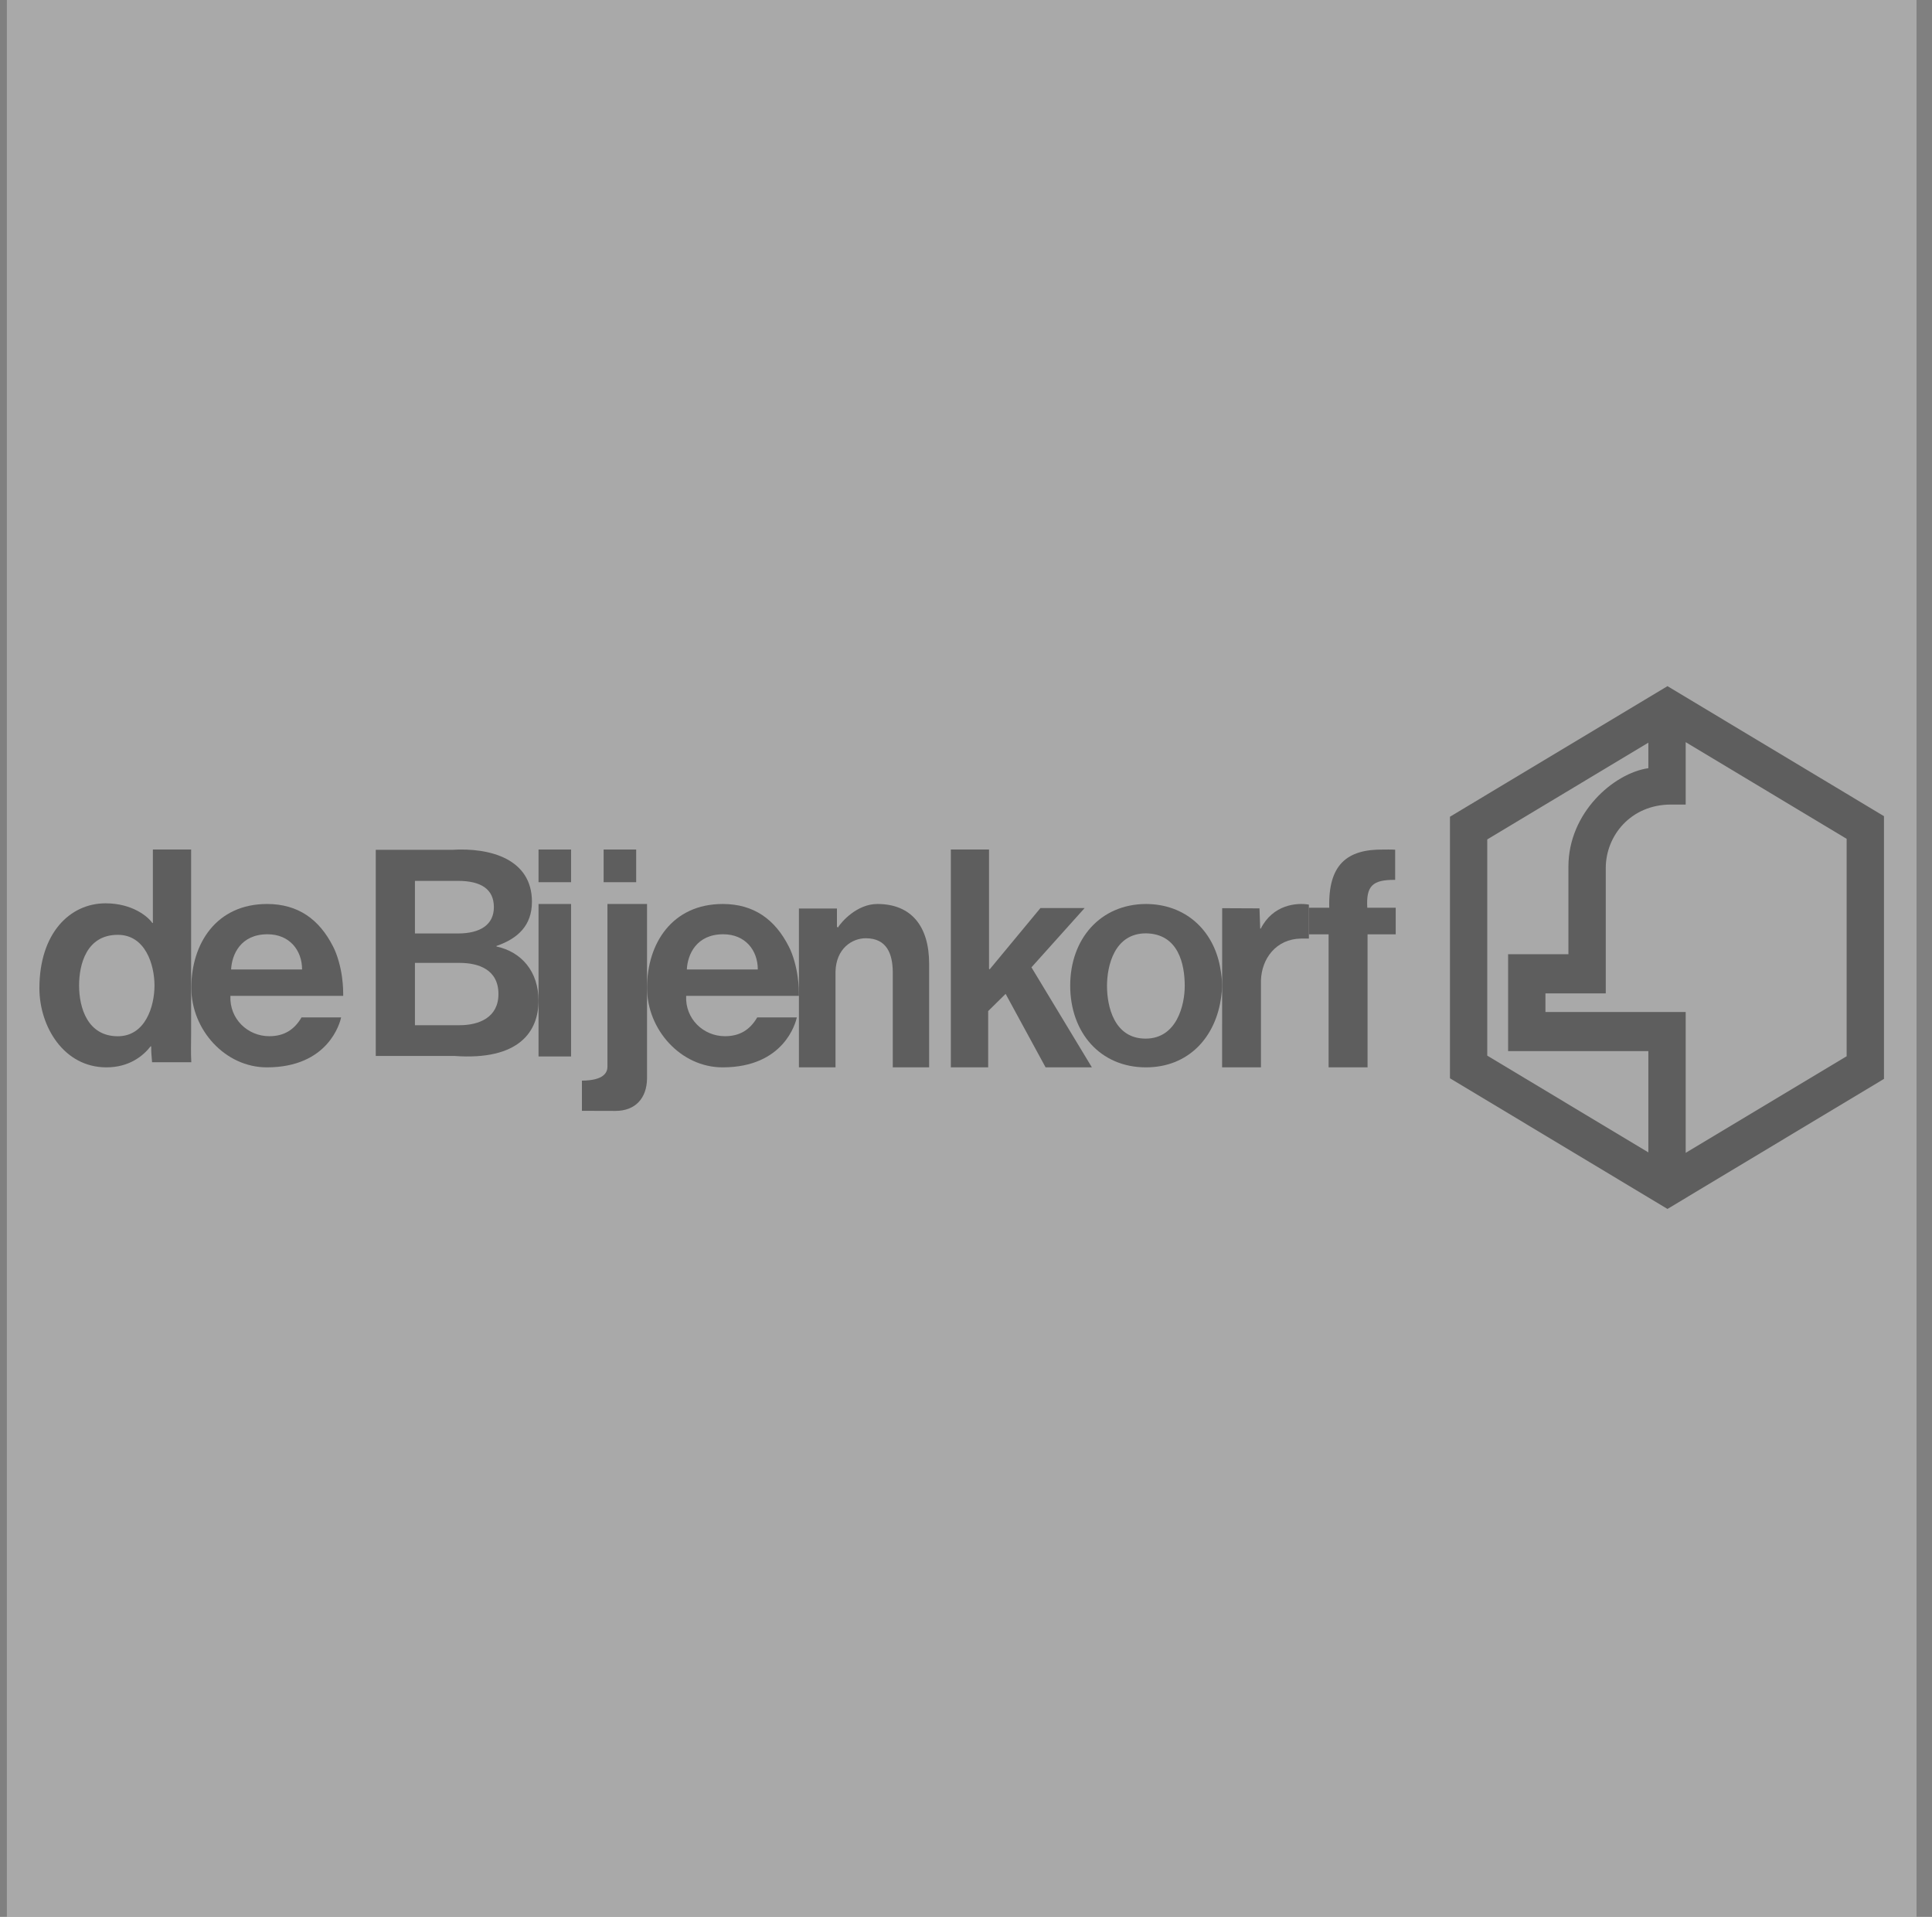 <svg width="124" height="123" viewBox="0 0 124 123" fill="none" xmlns="http://www.w3.org/2000/svg">
<rect x="0" y="0" width="124" height="123" fill="#808080" stroke="none"/>
<g opacity="0.328">
<path fill-rule="evenodd" clip-rule="evenodd" d="M0.44 123H123.007V0H0.44V123Z" fill="#FFFFFE"/>
<path fill-rule="evenodd" clip-rule="evenodd" d="M63.478 62.16L63.516 62.203L66.778 58.266H69.615L66.201 62.071L70.08 68.489H67.108L64.543 63.774L63.423 64.877V68.489H61.027V54.511H63.478V62.16Z" fill="#1A1919"/>
<path fill-rule="evenodd" clip-rule="evenodd" d="M71.05 63.266C71.05 64.563 71.501 66.645 73.525 66.645C75.549 66.645 76.039 64.456 76.039 63.266C76.039 61.868 75.636 59.919 73.549 59.89C71.525 59.89 71.05 61.969 71.05 63.266C71.05 61.969 71.05 63.266 71.05 63.266ZM78.382 63.936C78.044 66.578 76.261 68.489 73.551 68.489C70.61 68.489 68.688 66.249 68.688 63.247C68.688 60.249 70.621 58.018 73.551 58.006C76.069 58.013 77.857 59.664 78.305 62.031C78.496 63.041 78.44 63.492 78.382 63.936Z" fill="#1A1919"/>
<path fill-rule="evenodd" clip-rule="evenodd" d="M78.442 58.276L80.837 58.287L80.882 59.583H80.922C81.693 58.059 83.205 57.907 84.008 58.046V60.225H83.504C81.902 60.249 80.974 61.511 80.931 62.911V68.489H78.437L78.442 58.276Z" fill="#1A1919"/>
<path fill-rule="evenodd" clip-rule="evenodd" d="M89.545 56.458C88.078 56.445 87.677 56.851 87.755 58.248H89.58V59.953H87.773V68.489H85.273V59.953H84.008V58.248H85.315C85.239 55.486 86.447 54.483 88.791 54.514C88.912 54.518 89.259 54.501 89.545 54.524V56.458Z" fill="#1A1919"/>
<path fill-rule="evenodd" clip-rule="evenodd" d="M34.564 67.79H36.653V58.006H34.564V67.79Z" fill="#1A1919"/>
<path fill-rule="evenodd" clip-rule="evenodd" d="M34.564 56.608H36.653V54.511H34.564V56.608Z" fill="#1A1919"/>
<path fill-rule="evenodd" clip-rule="evenodd" d="M41.528 69.207C41.512 70.467 40.783 71.284 39.498 71.284C39.155 71.284 38.446 71.284 37.349 71.278V69.341C38.761 69.332 38.98 68.811 38.987 68.464V58.006H41.528V69.207Z" fill="#1A1919"/>
<path fill-rule="evenodd" clip-rule="evenodd" d="M38.742 56.608H40.831V54.511H38.742V56.608Z" fill="#1A1919"/>
<path fill-rule="evenodd" clip-rule="evenodd" d="M53.717 59.461L53.774 59.522C54.007 59.146 55.001 58.006 56.313 58.006C58.475 58.006 59.634 59.42 59.634 61.84V68.489H57.3V62.348C57.284 61.248 56.947 60.205 55.567 60.205C54.69 60.205 53.661 60.862 53.625 62.348V68.489H51.277V58.296H53.717V59.461Z" fill="#1A1919"/>
<path fill-rule="evenodd" clip-rule="evenodd" d="M12.267 66.27C12.267 66.895 12.241 67.536 12.278 68.161H9.761C9.727 67.709 9.704 67.594 9.704 67.141H9.665C9.207 67.736 8.308 68.489 6.831 68.489C4.083 68.489 2.529 65.853 2.529 63.416C2.529 59.886 4.479 57.963 6.776 57.963C8.496 57.963 9.509 58.824 9.776 59.225H9.812V54.511H12.267V66.27ZM9.916 63.237C9.914 61.888 9.323 59.985 7.562 59.985C5.545 59.985 5.076 61.888 5.076 63.237C5.076 64.67 5.624 66.493 7.562 66.493C9.323 66.493 9.914 64.589 9.916 63.237C9.914 64.589 9.916 63.237 9.916 63.237Z" fill="#1A1919"/>
<path fill-rule="evenodd" clip-rule="evenodd" d="M19.388 62.207C19.388 60.977 18.583 59.949 17.171 59.949C15.444 59.949 14.881 61.248 14.833 62.207H19.388ZM14.788 63.9C14.72 65.377 15.896 66.49 17.283 66.49C18.219 66.49 18.883 66.089 19.354 65.282H21.895C21.825 65.613 21.087 68.489 17.126 68.489C14.452 68.489 12.279 66.08 12.279 63.383C12.279 60.541 13.89 58.006 17.141 58.006C19.137 58.006 20.498 58.998 21.377 60.734C21.656 61.261 21.869 62.074 21.949 62.677C22.028 63.261 22.024 63.562 22.028 63.9H14.788Z" fill="#1A1919"/>
<path fill-rule="evenodd" clip-rule="evenodd" d="M26.632 65.785H29.494C30.753 65.785 31.991 65.284 31.991 63.786C31.991 62.21 30.715 61.786 29.494 61.786H26.632V65.785ZM24.117 54.531H29.002C31.44 54.377 34.141 55.107 34.141 57.862C34.141 59.386 33.238 60.226 31.864 60.699V60.734C33.468 61.077 34.563 62.335 34.563 64.211C34.563 66.159 33.35 68.068 29.15 67.756H24.117V54.531ZM26.632 59.898H29.393C30.84 59.898 31.698 59.324 31.698 58.21C31.698 57.057 30.877 56.523 29.393 56.523H26.632V59.898Z" fill="#1A1919"/>
<path fill-rule="evenodd" clip-rule="evenodd" d="M48.637 62.207C48.637 60.977 47.833 59.949 46.42 59.949C44.694 59.949 44.13 61.248 44.083 62.207H48.637ZM44.039 63.9C43.968 65.377 45.144 66.49 46.532 66.49C47.466 66.49 48.132 66.089 48.601 65.282H51.144C51.071 65.613 50.334 68.489 46.376 68.489C43.702 68.489 41.528 66.08 41.528 63.383C41.528 60.541 43.14 58.006 46.389 58.006C48.384 58.006 49.747 58.998 50.626 60.734C50.905 61.261 51.118 62.074 51.197 62.677C51.277 63.261 51.273 63.562 51.277 63.9H44.039Z" fill="#1A1919"/>
<path fill-rule="evenodd" clip-rule="evenodd" d="M118.522 53.825L108.191 47.621V51.626C108.191 51.626 107.689 51.626 107.243 51.626C104.662 51.626 103.062 53.632 103.062 55.695C103.062 56.919 103.062 63.741 103.062 63.741H99.19V64.936H108.191V73.975L118.522 67.776V53.825ZM95.456 67.737L105.795 73.945V67.446H96.793V61.231H100.665C100.665 61.231 100.665 58.029 100.665 55.605C100.665 52.143 103.575 49.612 105.795 49.292V47.655L95.456 53.863V67.737ZM93.062 52.407L107.022 44.028L120.918 52.371V69.229L107.022 77.574L93.062 69.19V52.407Z" fill="#1A1919"/>
</g>
</svg>
